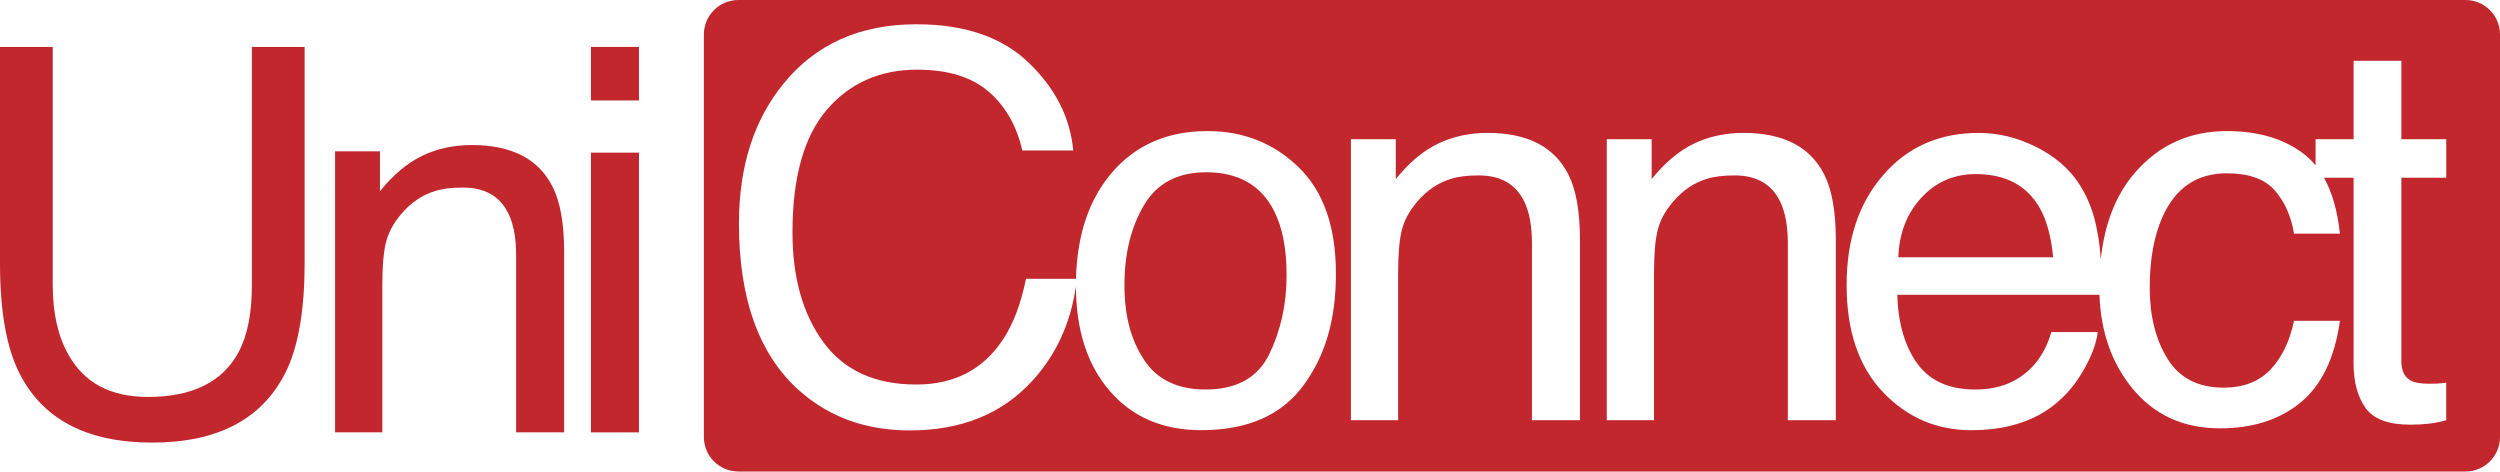 <?xml version="1.0" encoding="UTF-8"?>
<svg id="Layer_1" data-name="Layer 1" xmlns="http://www.w3.org/2000/svg" viewBox="0 0 1786.81 337">
  <defs>
    <style>
      .cls-1 {
        fill: #c1272d;
        stroke-width: 0px;
      }
    </style>
  </defs>
  <path class="cls-1" d="m37.69,33.54v170.28c0,20,3.78,36.63,11.34,49.88,11.21,20,30.12,30.01,56.71,30.01,31.88,0,53.55-10.81,65.02-32.44,6.17-11.75,9.26-27.57,9.26-47.44V33.54h37.69v154.71c0,33.88-4.58,59.95-13.74,78.2-16.81,33.26-48.55,49.88-95.22,49.88s-78.35-16.62-95.03-49.88C4.58,248.19,0,222.13,0,188.25V33.54h37.69Z"/>
  <path class="cls-1" d="m239.5,108.17h32.07v28.5c9.5-11.75,19.56-20.19,30.19-25.32,10.62-5.12,22.44-7.69,35.44-7.69,28.5,0,47.76,9.94,57.76,29.82,5.5,10.88,8.25,26.44,8.25,46.7v128.83h-34.32v-126.58c0-12.25-1.81-22.13-5.44-29.63-6-12.5-16.88-18.75-32.63-18.75-8,0-14.57.81-19.69,2.44-9.25,2.75-17.38,8.25-24.38,16.5-5.63,6.63-9.28,13.47-10.97,20.53-1.69,7.06-2.53,17.16-2.53,30.29v105.2h-33.75V108.17Z"/>
  <path class="cls-1" d="m422.37,33.54h34.32v38.26h-34.32v-38.26Zm0,75.57h34.32v199.91h-34.32V109.11Z"/>
  <path class="cls-1" d="m862.08,123.12c-20.4,0-35.23,7.87-44.5,23.6-9.27,15.73-13.91,34.71-13.91,56.94s4.63,39.15,13.91,53.38c9.27,14.23,23.98,21.35,44.13,21.35,22.13,0,37.3-8.46,45.52-25.38,8.22-16.92,12.33-35.74,12.33-56.47,0-18.73-2.97-33.96-8.9-45.7-9.39-18.48-25.59-27.72-48.58-27.72Z"/>
  <path class="cls-1" d="m1762.16,0H527.73c-13.61,0-24.65,11.04-24.65,24.65v287.7c0,13.61,11.04,24.65,24.65,24.65h1234.43c13.61,0,24.65-11.04,24.65-24.65V24.65c0-13.61-11.04-24.65-24.65-24.65Zm-830.81,275.79c-15.64,21.11-39.91,31.66-72.81,31.66-27.44,0-49.22-9.33-65.36-28.01-16.05-18.56-24.1-43.46-24.2-74.68-3.9,26.59-14.29,49.07-31.17,67.44-21.63,23.63-50.79,35.44-87.5,35.44-31.64,0-58.21-9.69-79.71-29.08-28.3-25.65-42.45-65.24-42.45-118.78,0-40.66,10.62-73.99,31.88-100.02,22.98-28.27,54.68-42.41,95.08-42.41,34.47,0,61.22,9.19,80.25,27.57,19.03,18.38,29.59,39.26,31.7,62.63h-36.38c-4.05-17.75-12.12-31.82-24.22-42.19-12.1-10.38-29.07-15.56-50.92-15.56-26.64,0-48.16,9.54-64.55,28.62-16.39,19.08-24.58,48.33-24.58,87.74,0,32.29,7.4,58.46,22.2,78.55,14.8,20.08,36.87,30.12,66.22,30.12,27.02,0,47.59-10.57,61.71-31.69,7.49-11.13,13.08-25.75,16.76-43.88h35.74c.8-31.4,9.27-56.61,25.43-75.6,17.01-19.98,39.85-29.98,68.53-29.98,25.7,0,47.42,8.62,65.18,25.86,17.75,17.24,26.63,42.59,26.63,76.07s-7.82,59.09-23.46,80.2Zm197.89,24.54h-34.32v-126.58c0-12.25-1.82-22.13-5.44-29.63-6-12.5-16.88-18.75-32.63-18.75-8,0-14.57.81-19.69,2.44-9.25,2.75-17.38,8.25-24.38,16.5-5.63,6.63-9.28,13.47-10.97,20.53-1.69,7.06-2.53,17.16-2.53,30.29v105.2h-33.75V99.49h32.07v28.5c9.5-11.75,19.56-20.19,30.19-25.32,10.62-5.12,22.44-7.69,35.44-7.69,28.5,0,47.76,9.94,57.76,29.82,5.5,10.88,8.25,26.44,8.25,46.7v128.83Zm182.87,0h-34.31v-126.58c0-12.25-1.82-22.13-5.44-29.63-6-12.5-16.88-18.75-32.63-18.75-8,0-14.57.81-19.69,2.44-9.26,2.75-17.38,8.25-24.38,16.5-5.63,6.63-9.28,13.47-10.97,20.53-1.69,7.06-2.53,17.16-2.53,30.29v105.2h-33.76V99.49h32.07v28.5c9.5-11.75,19.57-20.19,30.19-25.32,10.63-5.12,22.44-7.69,35.44-7.69,28.5,0,47.75,9.94,57.76,29.82,5.5,10.88,8.25,26.44,8.25,46.7v128.83Zm436.28-173.28h-32.07v131.08c0,7.01,2.37,11.69,7.12,14.07,2.63,1.38,7,2.06,13.13,2.06,1.62,0,3.38-.04,5.25-.12,1.87-.08,4.06-.3,6.56-.63v26.82c-3.87,1.12-7.91,1.94-12.1,2.44-4.19.5-8.72.75-13.59.75-15.75,0-26.44-4.03-32.07-12.1-5.63-8.06-8.44-18.53-8.44-31.41V127.05h-21.17c5.85,10.43,9.65,23.74,11.39,39.94h-32.82c-2-12.38-6.56-22.66-13.69-30.85-7.12-8.19-18.56-12.28-34.31-12.28-21.51,0-36.88,10.49-46.13,31.47-6,13.61-9,30.41-9,50.38s4.25,37.02,12.75,50.76c8.5,13.73,21.88,20.6,40.13,20.6,14,0,25.1-4.26,33.29-12.79,8.19-8.53,13.85-20.2,16.97-35.02h32.82c-3.75,26.63-13.13,46.1-28.13,58.41-15,12.32-34.19,18.47-57.57,18.47-26.26,0-47.2-9.59-62.82-28.78-14.67-18.01-22.45-40.23-23.35-66.67h-144.51c.62,20.43,5.4,36.83,14.33,49.18,8.93,12.35,22.76,18.52,41.49,18.52,17.49,0,31.45-5.84,41.87-17.52,5.83-6.78,9.96-14.63,12.39-23.55h33.19c-.88,7.38-3.78,15.6-8.72,24.66-4.94,9.07-10.45,16.47-16.53,22.22-10.18,10.01-22.77,16.75-37.78,20.26-8.07,2-17.19,3-27.36,3-24.85,0-45.91-9.1-63.18-27.28-17.27-18.19-25.9-43.66-25.9-76.42s8.7-58.45,26.09-78.58c17.39-20.13,40.13-30.19,68.22-30.19,14.16,0,27.89,3.35,41.19,10.03,13.29,6.69,23.42,15.35,30.38,25.97,6.71,10.13,11.18,21.94,13.42,35.44,1.05,4.88,1.82,11.31,2.31,19.26,2.69-25.91,10.92-46.78,24.7-62.57,17.13-19.63,38.94-29.44,65.45-29.44,22.63,0,41.04,5.5,55.22,16.5,2.99,2.32,5.71,5,8.19,8.02v-18.71h27.19v-56.07h34.13v56.07h32.07v27.57Z"/>
  <path class="cls-1" d="m1412.01,124.43c-15.37,0-28.27,5.6-38.68,16.78-10.41,11.19-15.93,25.41-16.55,42.66h110.64c-1.37-14.63-4.53-26.32-9.49-35.07-9.17-16.25-24.48-24.38-45.93-24.38Z"/>
</svg>